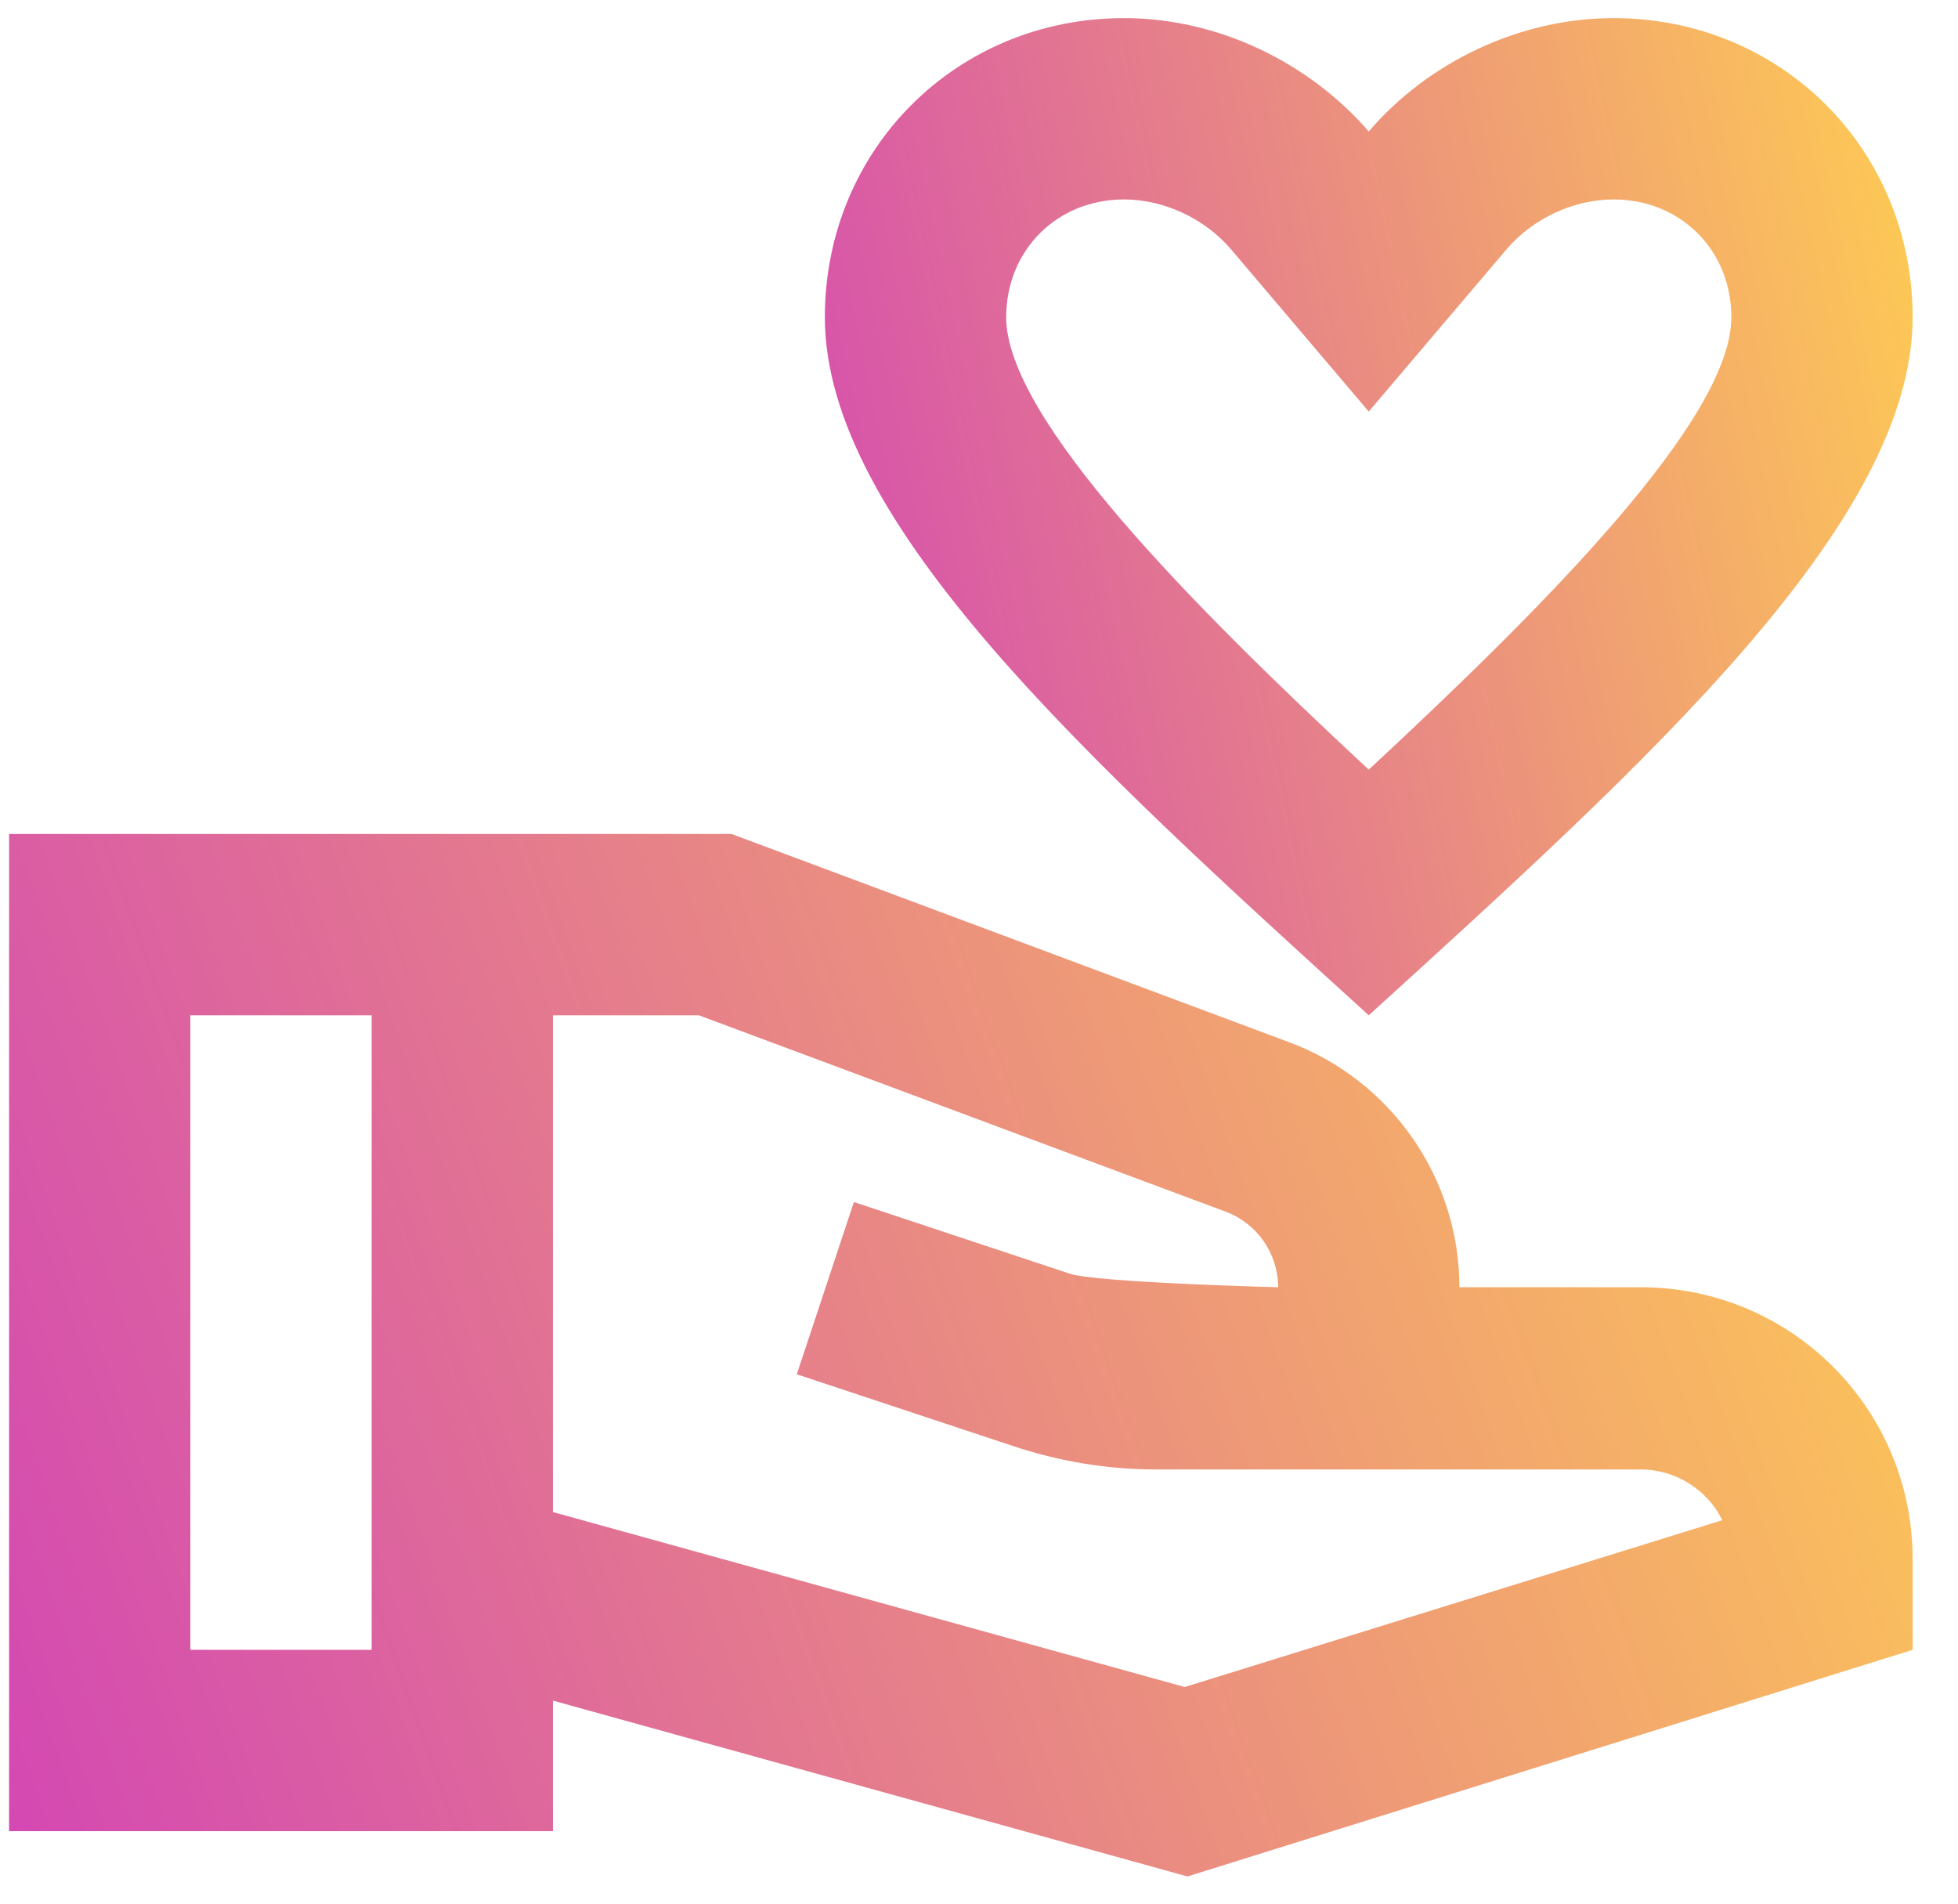 <svg width="36" height="35" viewBox="0 0 36 35" fill="none" xmlns="http://www.w3.org/2000/svg">
<path d="M25.166 18.667C30.317 13.983 35.166 9.6 35.166 5.833C35.166 2.75 32.75 0.333 29.666 0.333C27.933 0.333 26.25 1.15 25.166 2.417C24.067 1.15 22.4 0.333 20.666 0.333C17.583 0.333 15.166 2.75 15.166 5.833C15.166 9.6 20.017 13.983 25.166 18.667ZM20.666 3.667C21.4 3.667 22.15 4.017 22.633 4.583L25.166 7.567L27.7 4.583C28.183 4.017 28.933 3.667 29.666 3.667C30.9 3.667 31.833 4.6 31.833 5.833C31.833 7.7 28.433 11.117 25.166 14.15C21.9 11.117 18.5 7.683 18.5 5.833C18.5 4.6 19.433 3.667 20.666 3.667Z" fill="url(#paint0_linear_22070_90572)"/>
<path d="M30.166 23.667H26.833C26.833 21.667 25.583 19.867 23.716 19.167L13.45 15.333H0.167V33.667H10.166V31.267L21.833 34.5L35.166 30.333V28.667C35.166 25.9 32.933 23.667 30.166 23.667ZM3.5 30.333V18.667H6.833V30.333H3.5ZM21.783 31.017L10.166 27.8V18.667H12.85L22.55 22.283C23.116 22.5 23.5 23.05 23.5 23.667C23.5 23.667 20.183 23.583 19.666 23.417L15.7 22.1L14.65 25.267L18.616 26.583C19.466 26.867 20.35 27.017 21.25 27.017H30.166C30.817 27.017 31.4 27.4 31.666 27.95L21.783 31.017Z" fill="url(#paint1_linear_22070_90572)"/>
<defs>
<linearGradient id="paint0_linear_22070_90572" x1="35.366" y1="0.14" x2="12.082" y2="5.084" gradientUnits="userSpaceOnUse">
<stop stop-color="#FFCE51"/>
<stop offset="1" stop-color="#D346B4"/>
</linearGradient>
<linearGradient id="paint1_linear_22070_90572" x1="35.516" y1="15.132" x2="-2.292" y2="28.569" gradientUnits="userSpaceOnUse">
<stop stop-color="#FFCE51"/>
<stop offset="1" stop-color="#D346B4"/>
</linearGradient>
</defs>
</svg>
